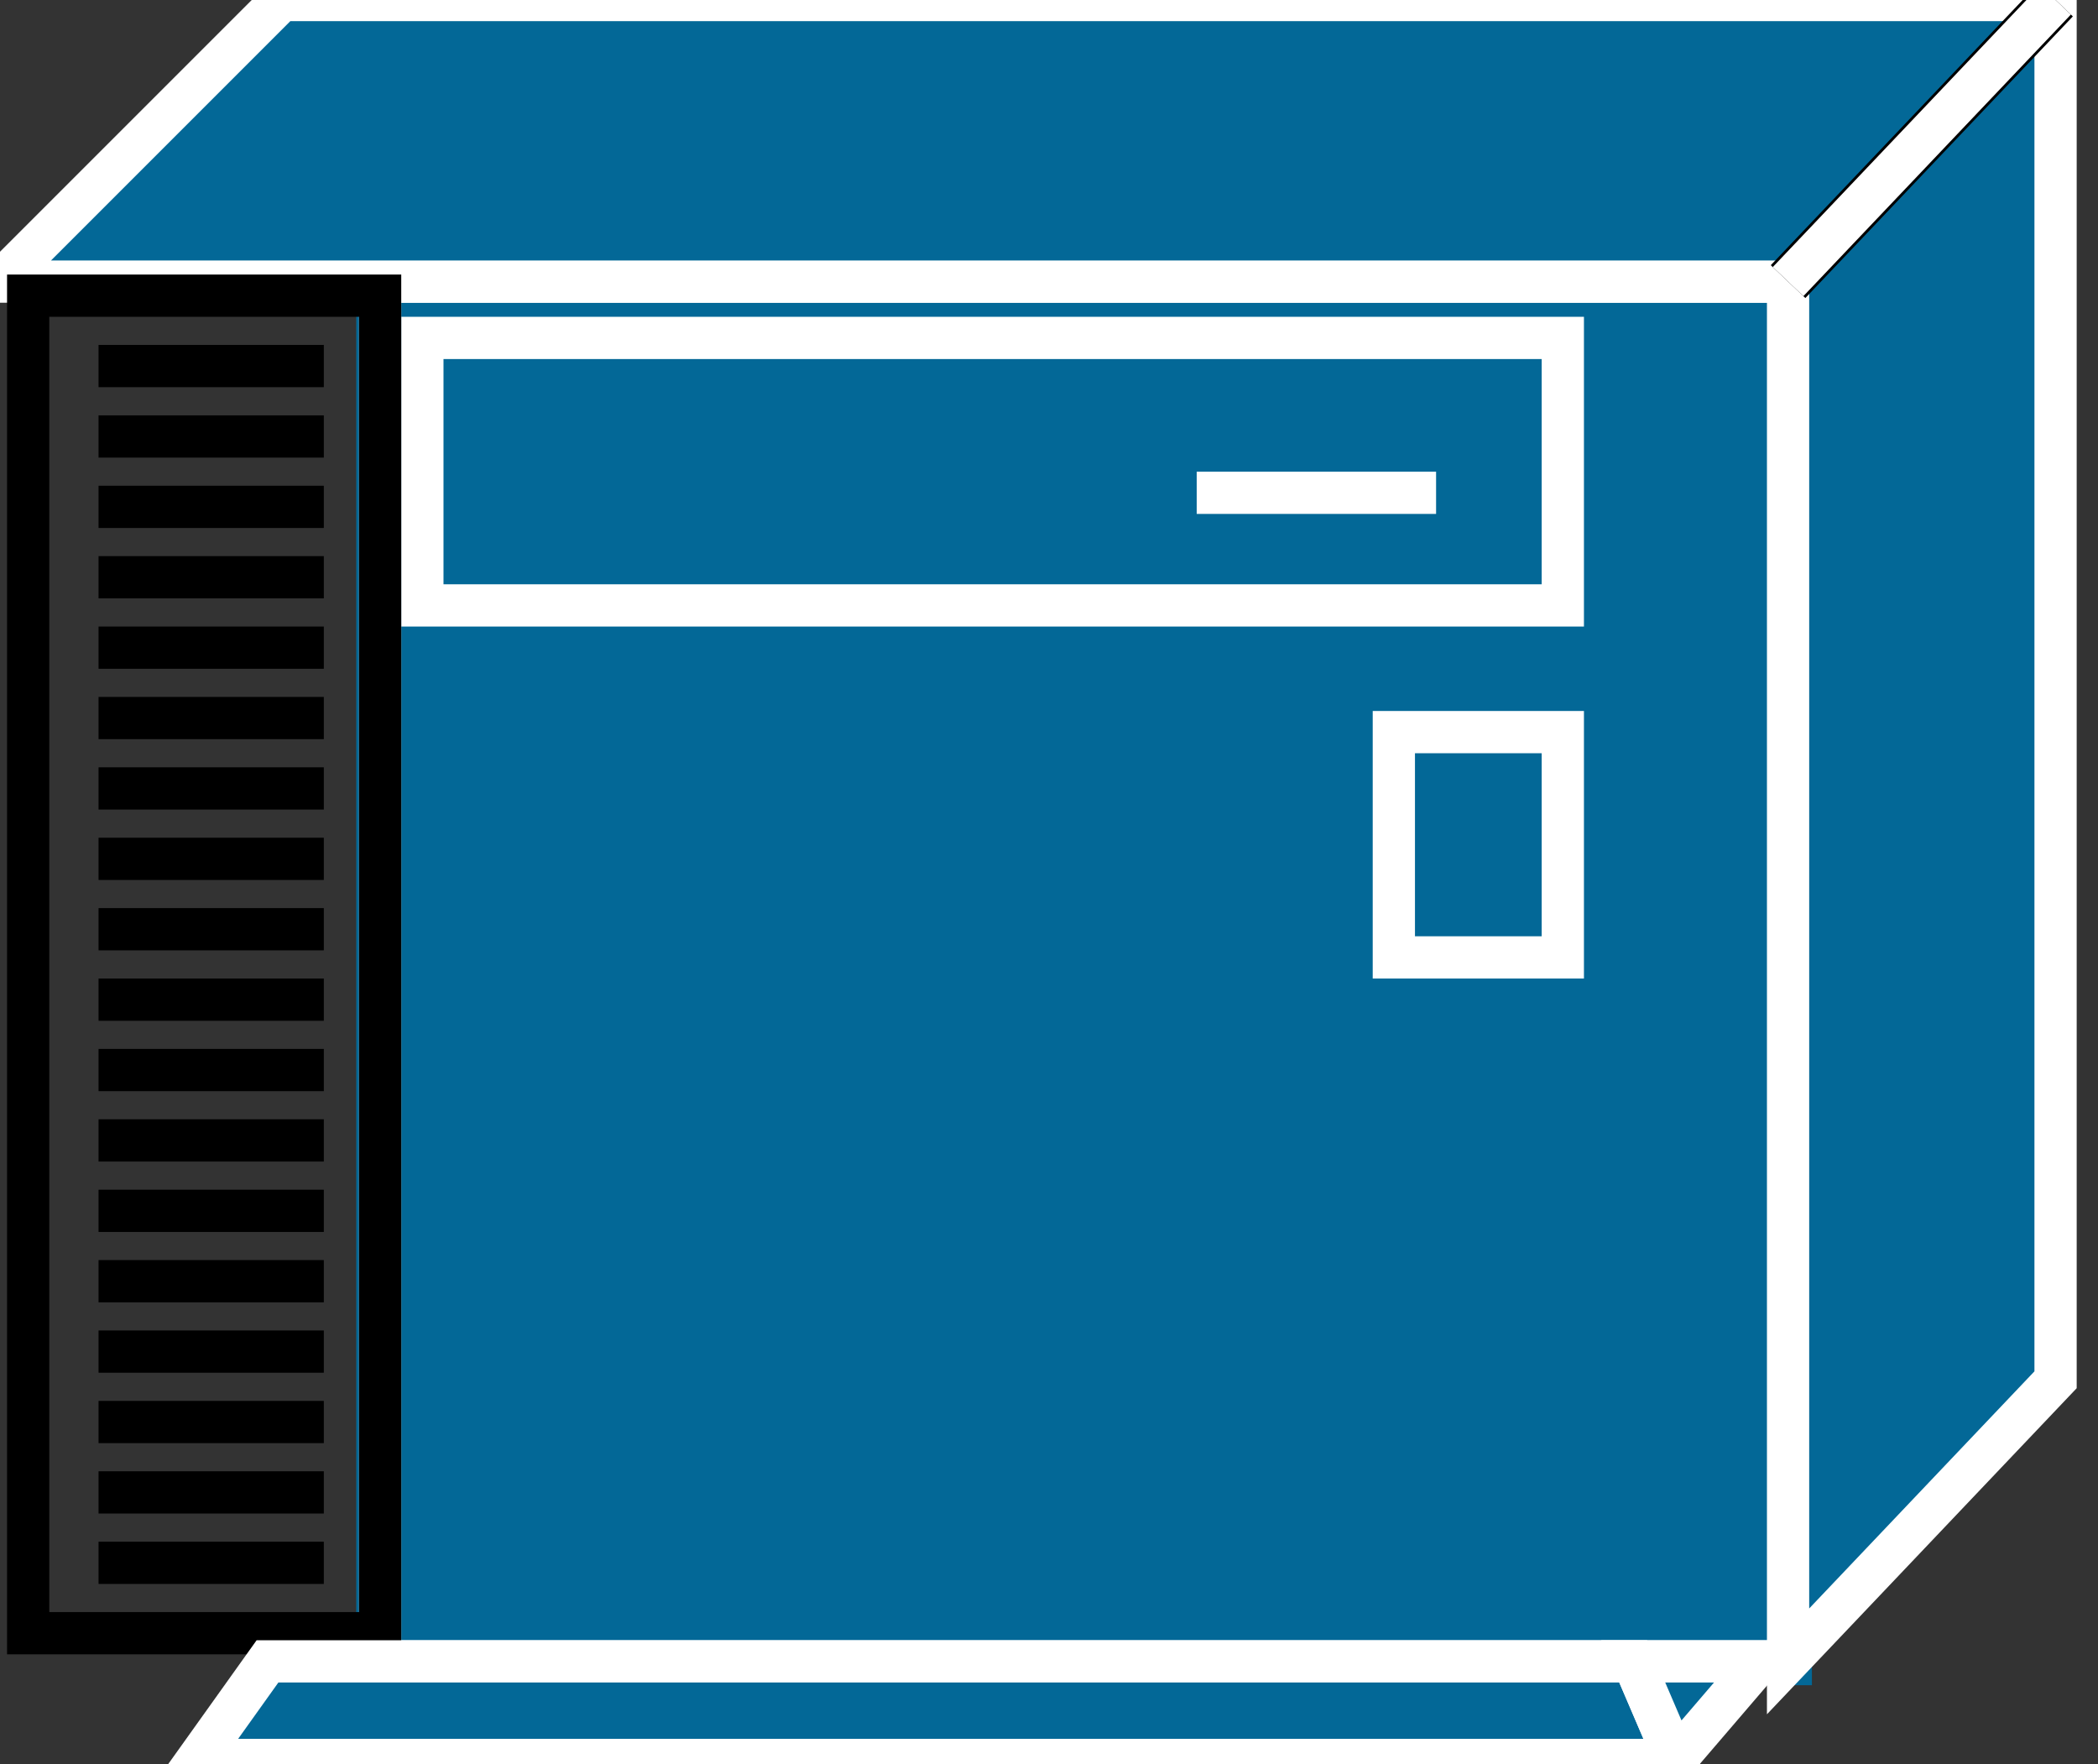 <svg xmlns="http://www.w3.org/2000/svg" xmlns:xlink="http://www.w3.org/1999/xlink" version="1.1" viewBox="0 0 132 111" >
  <rect x="0" y="0" width="132" height="111" fill="#333333" stroke="none"/>
  <title><![CDATA[3X74 (floor)

cluster controll]]></title>
  <g transform=" scale(3) ">
    <!--converted by libvisio2svg-->
    <g>
      <!--emf-blob start-->
      <g>
        <path d="M 37.5,5.906 L 7.972,5.906 L 7.972,34.843 L 37.5,34.843 Z " fill="#036897" stroke-width="1px" stroke="#036897"/>
        <path d="M 37.5,5.906 L 7.972,5.906 L 7.972,34.843 L 37.5,34.843 " stroke="#FFFFFF" stroke-width="0.886" stroke-linecap="butt" stroke-linejoin="miter" fill="none"/>
        <path d="M 37.5,34.843 L 43.11,28.937 L 43.11,0 L 5.906,0 L 0,5.906 L 37.5,5.906 L 37.5,34.843 Z " fill="#036897" stroke="#FFFFFF" stroke-width="0.886" stroke-linecap="butt" stroke-linejoin="miter"/>
        <path d="M 37.5,5.906 L 43.11,0 Z " fill="#000000" stroke-width="1px" stroke="#000000"/>
        <path d="M 37.5,5.906 L 43.11,0 " stroke="#FFFFFF" stroke-width="0.886" stroke-linecap="butt" stroke-linejoin="miter" fill="none"/>
        <path d="M 25.098,10.335 L 30.118,10.335 " stroke="#FFFFFF" stroke-width="0.886" stroke-linecap="butt" stroke-linejoin="miter" fill="none"/>
        <path d="M 32.776,12.697 L 32.776,7.087 L 8.858,7.087 L 8.858,12.697 L 32.776,12.697 Z " fill="none" stroke="#FFFFFF" stroke-width="0.886" stroke-linecap="butt" stroke-linejoin="miter"/>
        <path d="M 32.776,20.079 L 32.776,15.354 L 29.232,15.354 L 29.232,20.079 L 32.776,20.079 Z " fill="none" stroke="#FFFFFF" stroke-width="0.886" stroke-linecap="butt" stroke-linejoin="miter"/>
        <path d="M 0.591,34.252 L 0.591,6.201 L 7.972,6.201 L 7.972,34.252 L 0.591,34.252 Z " fill="none" stroke="#000000" stroke-width="0.886" stroke-linecap="butt" stroke-linejoin="miter"/>
        <path d="M 2.067,7.677 L 6.791,7.677 " stroke="#000000" stroke-width="0.886" stroke-linecap="butt" stroke-linejoin="miter" fill="none"/>
        <path d="M 2.067,9.154 L 6.791,9.154 " stroke="#000000" stroke-width="0.886" stroke-linecap="butt" stroke-linejoin="miter" fill="none"/>
        <path d="M 2.067,10.63 L 6.791,10.63 " stroke="#000000" stroke-width="0.886" stroke-linecap="butt" stroke-linejoin="miter" fill="none"/>
        <path d="M 2.067,12.106 L 6.791,12.106 " stroke="#000000" stroke-width="0.886" stroke-linecap="butt" stroke-linejoin="miter" fill="none"/>
        <path d="M 2.067,13.583 L 6.791,13.583 " stroke="#000000" stroke-width="0.886" stroke-linecap="butt" stroke-linejoin="miter" fill="none"/>
        <path d="M 2.067,15.059 L 6.791,15.059 " stroke="#000000" stroke-width="0.886" stroke-linecap="butt" stroke-linejoin="miter" fill="none"/>
        <path d="M 2.067,16.535 L 6.791,16.535 " stroke="#000000" stroke-width="0.886" stroke-linecap="butt" stroke-linejoin="miter" fill="none"/>
        <path d="M 2.067,18.012 L 6.791,18.012 " stroke="#000000" stroke-width="0.886" stroke-linecap="butt" stroke-linejoin="miter" fill="none"/>
        <path d="M 2.067,19.488 L 6.791,19.488 " stroke="#000000" stroke-width="0.886" stroke-linecap="butt" stroke-linejoin="miter" fill="none"/>
        <path d="M 2.067,20.965 L 6.791,20.965 " stroke="#000000" stroke-width="0.886" stroke-linecap="butt" stroke-linejoin="miter" fill="none"/>
        <path d="M 2.067,22.441 L 6.791,22.441 " stroke="#000000" stroke-width="0.886" stroke-linecap="butt" stroke-linejoin="miter" fill="none"/>
        <path d="M 2.067,23.917 L 6.791,23.917 " stroke="#000000" stroke-width="0.886" stroke-linecap="butt" stroke-linejoin="miter" fill="none"/>
        <path d="M 2.067,25.394 L 6.791,25.394 " stroke="#000000" stroke-width="0.886" stroke-linecap="butt" stroke-linejoin="miter" fill="none"/>
        <path d="M 2.067,26.87 L 6.791,26.87 " stroke="#000000" stroke-width="0.886" stroke-linecap="butt" stroke-linejoin="miter" fill="none"/>
        <path d="M 2.067,28.346 L 6.791,28.346 " stroke="#000000" stroke-width="0.886" stroke-linecap="butt" stroke-linejoin="miter" fill="none"/>
        <path d="M 2.067,29.823 L 6.791,29.823 " stroke="#000000" stroke-width="0.886" stroke-linecap="butt" stroke-linejoin="miter" fill="none"/>
        <path d="M 2.067,31.299 L 6.791,31.299 " stroke="#000000" stroke-width="0.886" stroke-linecap="butt" stroke-linejoin="miter" fill="none"/>
        <path d="M 2.067,32.776 L 6.791,32.776 " stroke="#000000" stroke-width="0.886" stroke-linecap="butt" stroke-linejoin="miter" fill="none"/>
        <path d="M 5.61,34.843 L 4.134,36.91 L 35.138,36.91 L 34.252,34.843 L 5.61,34.843 Z " fill="#036897" stroke="#FFFFFF" stroke-width="0.886" stroke-linecap="butt" stroke-linejoin="miter"/>
        <path d="M 35.138,36.91 L 36.91,34.843 L 34.252,34.843 L 35.138,36.91 Z " fill="#036897" stroke="#FFFFFF" stroke-width="0.886" stroke-linecap="butt" stroke-linejoin="miter"/>
      </g>
      <!--emf-blob end-->
    </g>
  </g>
</svg>

